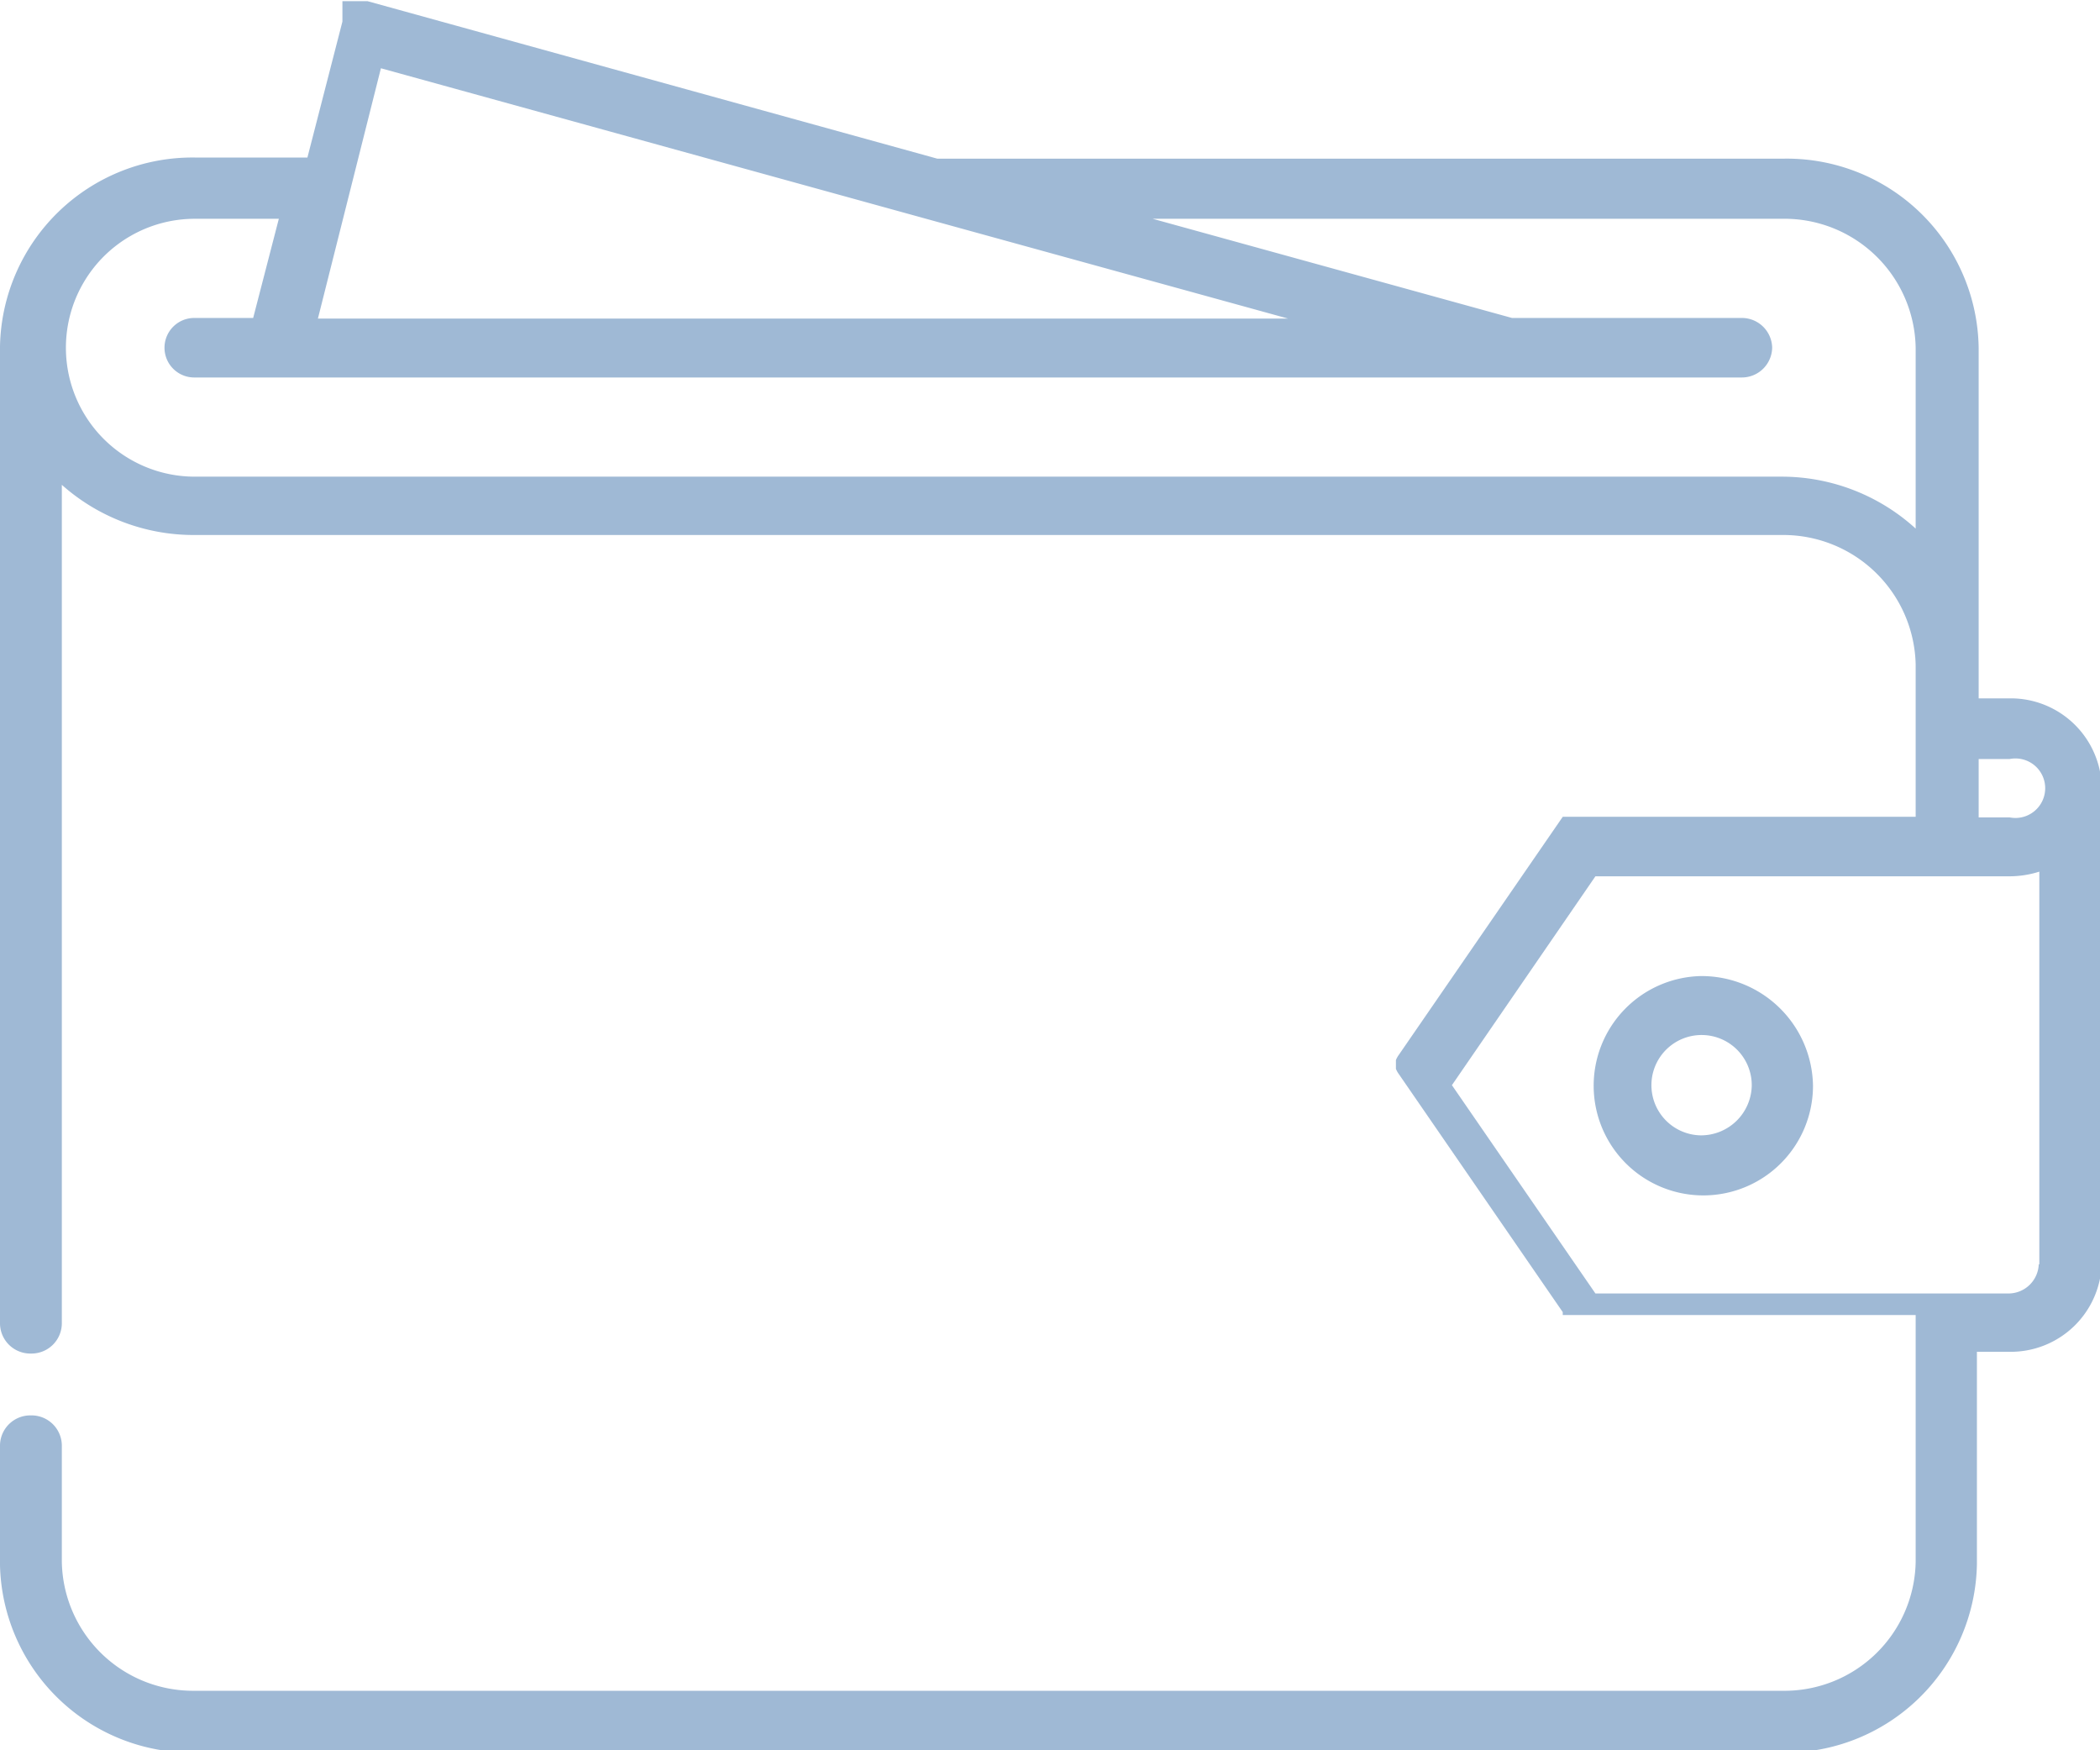 <svg id="Layer_1" data-name="Layer 1" xmlns="http://www.w3.org/2000/svg" width="36" height="30" viewBox="0 0 36 30"><defs><style>.cls-1{fill:#9fb9d5;}</style></defs><title>ti-dlvr3</title><path class="cls-1" d="M35,17.8h-.53v-6A3.29,3.29,0,0,0,31.1,8.55H16.62L6.85,5.85H6.42l0,0h0l0,0h0l0,0V6l0,0v0l0,0v0l0,0V6.2h0l-.6,2.33H3.89A3.3,3.3,0,0,0,.55,11.77h0V28.52a.52.52,0,0,0,.53.51.52.52,0,0,0,.53-.51V14.14A3.4,3.4,0,0,0,3.89,15H31.11a2.27,2.27,0,0,1,2.28,2.22v2.61H27.34l0,0h0l0,0h0l0,0,0,0,0,0,0,0h0l-2.81,4.08a.41.41,0,0,0-.05.09s0,0,0,0h0s0,0,0,0h0v.15h0v0h0s0,0,0,0h0l0,0a.41.41,0,0,0,.05.09l2.81,4.08h0l0,.05h0l0,0h0l0,0h0l.05,0h0l0,0h6V32.6a2.25,2.25,0,0,1-2.29,2.21H3.89A2.25,2.25,0,0,1,1.61,32.6h0v-2a.52.52,0,0,0-.53-.51.52.52,0,0,0-.53.51v2.06a3.29,3.29,0,0,0,3.34,3.21H31.1a3.29,3.29,0,0,0,3.34-3.23h0V29H35a1.56,1.56,0,0,0,1.58-1.53V19.33A1.56,1.56,0,0,0,35,17.8ZM7.08,7l9.31,2.57h0l6.24,1.72H6Zm26.31,7.89A3.41,3.41,0,0,0,31.1,14H3.89a2.21,2.21,0,1,1,0-4.42H5.33l-.44,1.7h-1a.51.51,0,0,0-.52.51.51.51,0,0,0,.52.51H30.4a.52.52,0,0,0,.53-.51.52.52,0,0,0-.53-.51H26.47l-6.16-1.7H31.1a2.25,2.25,0,0,1,2.29,2.21ZM35.5,27.5h0A.52.52,0,0,1,35,28h-7.1l-2.46-3.57,2.46-3.58H35a1.7,1.7,0,0,0,.51-.08V27.5ZM35,19.84h-.53v-1H35a.51.51,0,1,1,0,1Z" transform="translate(-0.55 -5.83)"/><path class="cls-1" d="M29.7,22.56a1.88,1.88,0,1,0,1.93,1.88A1.91,1.91,0,0,0,29.7,22.56Zm0,2.73a.86.86,0,1,1,.88-.85A.87.87,0,0,1,29.7,25.29Z" transform="translate(-0.55 -5.83)"/></svg>